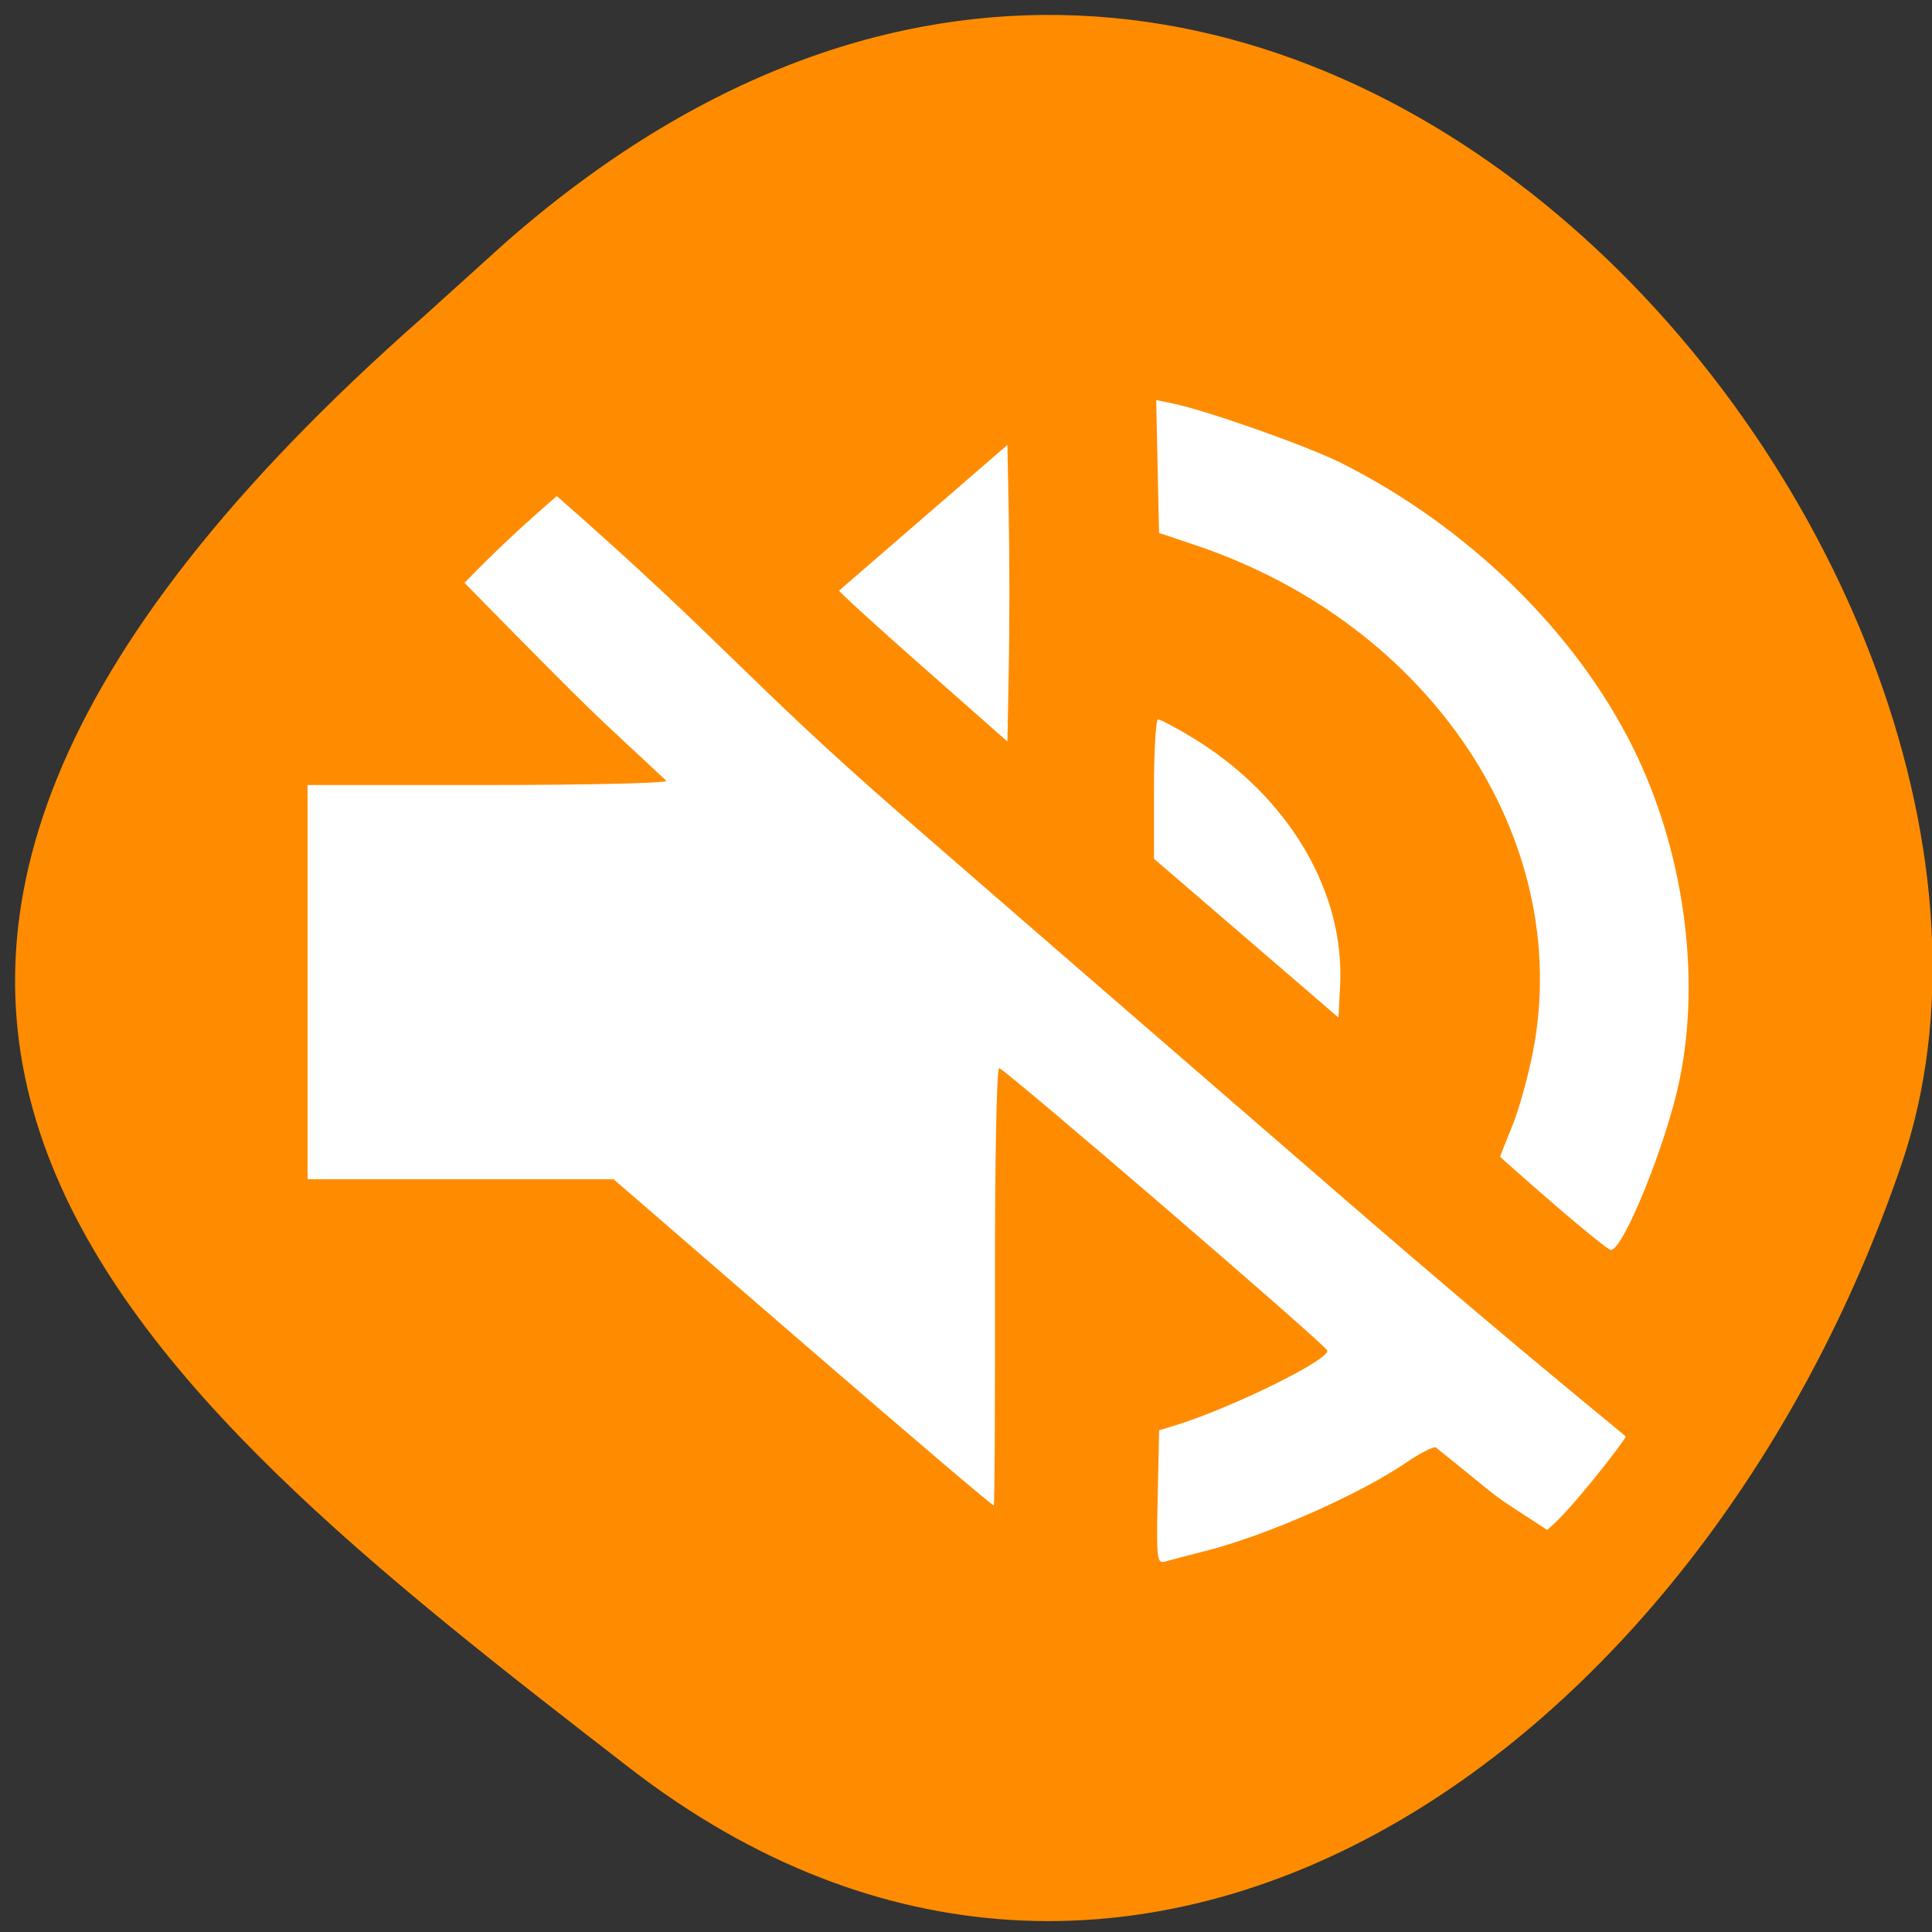 <svg xmlns="http://www.w3.org/2000/svg" viewBox="0 0 256 256"><rect x="0" y="0" width="256" height="256" fill="#333333" stroke="none"/><defs><clipPath><path d="M 0,64 H64 V128 H0 z"/></clipPath></defs><g fill="#ff8c00" color="#000"><path d="m -1364.44 1637.2 c 46.11 -98.28 -115.29 -141.94 -177.55 -101.93 -62.25 40.01 -83.52 108.58 -13.01 143.08 70.51 34.501 139.38 67.53 185.49 -30.762 z" transform="matrix(-0.348 -0.958 -1.21 0.472 1573.04 -2047.64)"/></g><g fill="#fff"><path d="m 165.13 124.31 l -12.221 -10.519 v -9.233 c 0 -5.078 0.244 -9.233 0.542 -9.233 0.298 0 2.3 1.059 4.449 2.353 12.731 7.666 20.331 20.404 19.671 32.968 l -0.22 4.182 l -12.221 -10.519 z"/><path d="m 205.85 159.51 c -3.887 -3.366 -7.07 -6.177 -7.07 -6.246 0 -0.069 0.733 -1.93 1.629 -4.136 0.896 -2.206 2.138 -6.702 2.76 -9.993 5.296 -28.02 -13.704 -56.44 -44.704 -66.876 l -4.887 -1.645 l -0.187 -8.8 l -0.187 -8.8 l 2.196 0.451 c 4.52 0.928 17.925 5.67 22.408 7.928 16.714 8.417 30.912 22.271 38.542 37.608 6.722 13.512 9.07 30.21 6.2 44.11 -1.731 8.382 -7.449 22.522 -9.107 22.522 -0.29 0 -3.707 -2.754 -7.595 -6.12 z"/><path d="m 190.2 191.77 c -0.486 -0.008 -2.143 0.85 -3.683 1.907 -6.3 4.324 -18.67 9.786 -26.839 11.849 -2.247 0.568 -4.622 1.19 -5.277 1.383 -1.107 0.326 -1.178 -0.282 -1 -8.519 l 0.187 -8.869 l 2.01 -0.612 c 7.465 -2.274 20.694 -8.781 20.27 -9.97 -0.289 -0.812 -42.822 -37.408 -43.477 -37.408 -0.334 0 -0.574 12.583 -0.552 28.88 0.022 15.884 -0.048 28.968 -0.156 29.07 -0.107 0.107 -11.486 -9.574 -25.287 -21.514 l -25.09 -21.709 h -20.276 h -20.276 v -26.12 v -26.12 h 23.773 c 13.08 0 23.773 -0.246 23.773 -0.546 -9.984 -9.4 -7.366 -6.481 -26.747 -26.24 3.894 -4.03 7.732 -7.64 12.233 -11.497 22.546 19.784 25.17 24.409 45.809 42.38 8.189 7.136 34.915 30.3 59.39 51.48 24.477 21.18 36.434 30.588 36.431 30.772 -0.005 0.323 -7.399 10.03 -10.419 12.346 -8.853 -5.798 -4.392 -2.628 -14.791 -10.961 z"/><path d="m 122.24 88.34 c -6.186 -5.457 -11.158 -9.996 -11.05 -10.09 0.109 -0.09 5.171 -4.469 11.248 -9.731 l 11.05 -9.567 l 0.185 9.811 c 0.102 5.396 0.102 14.24 0 19.653 l -0.185 9.842 l -11.248 -9.923 z"/></g></svg>